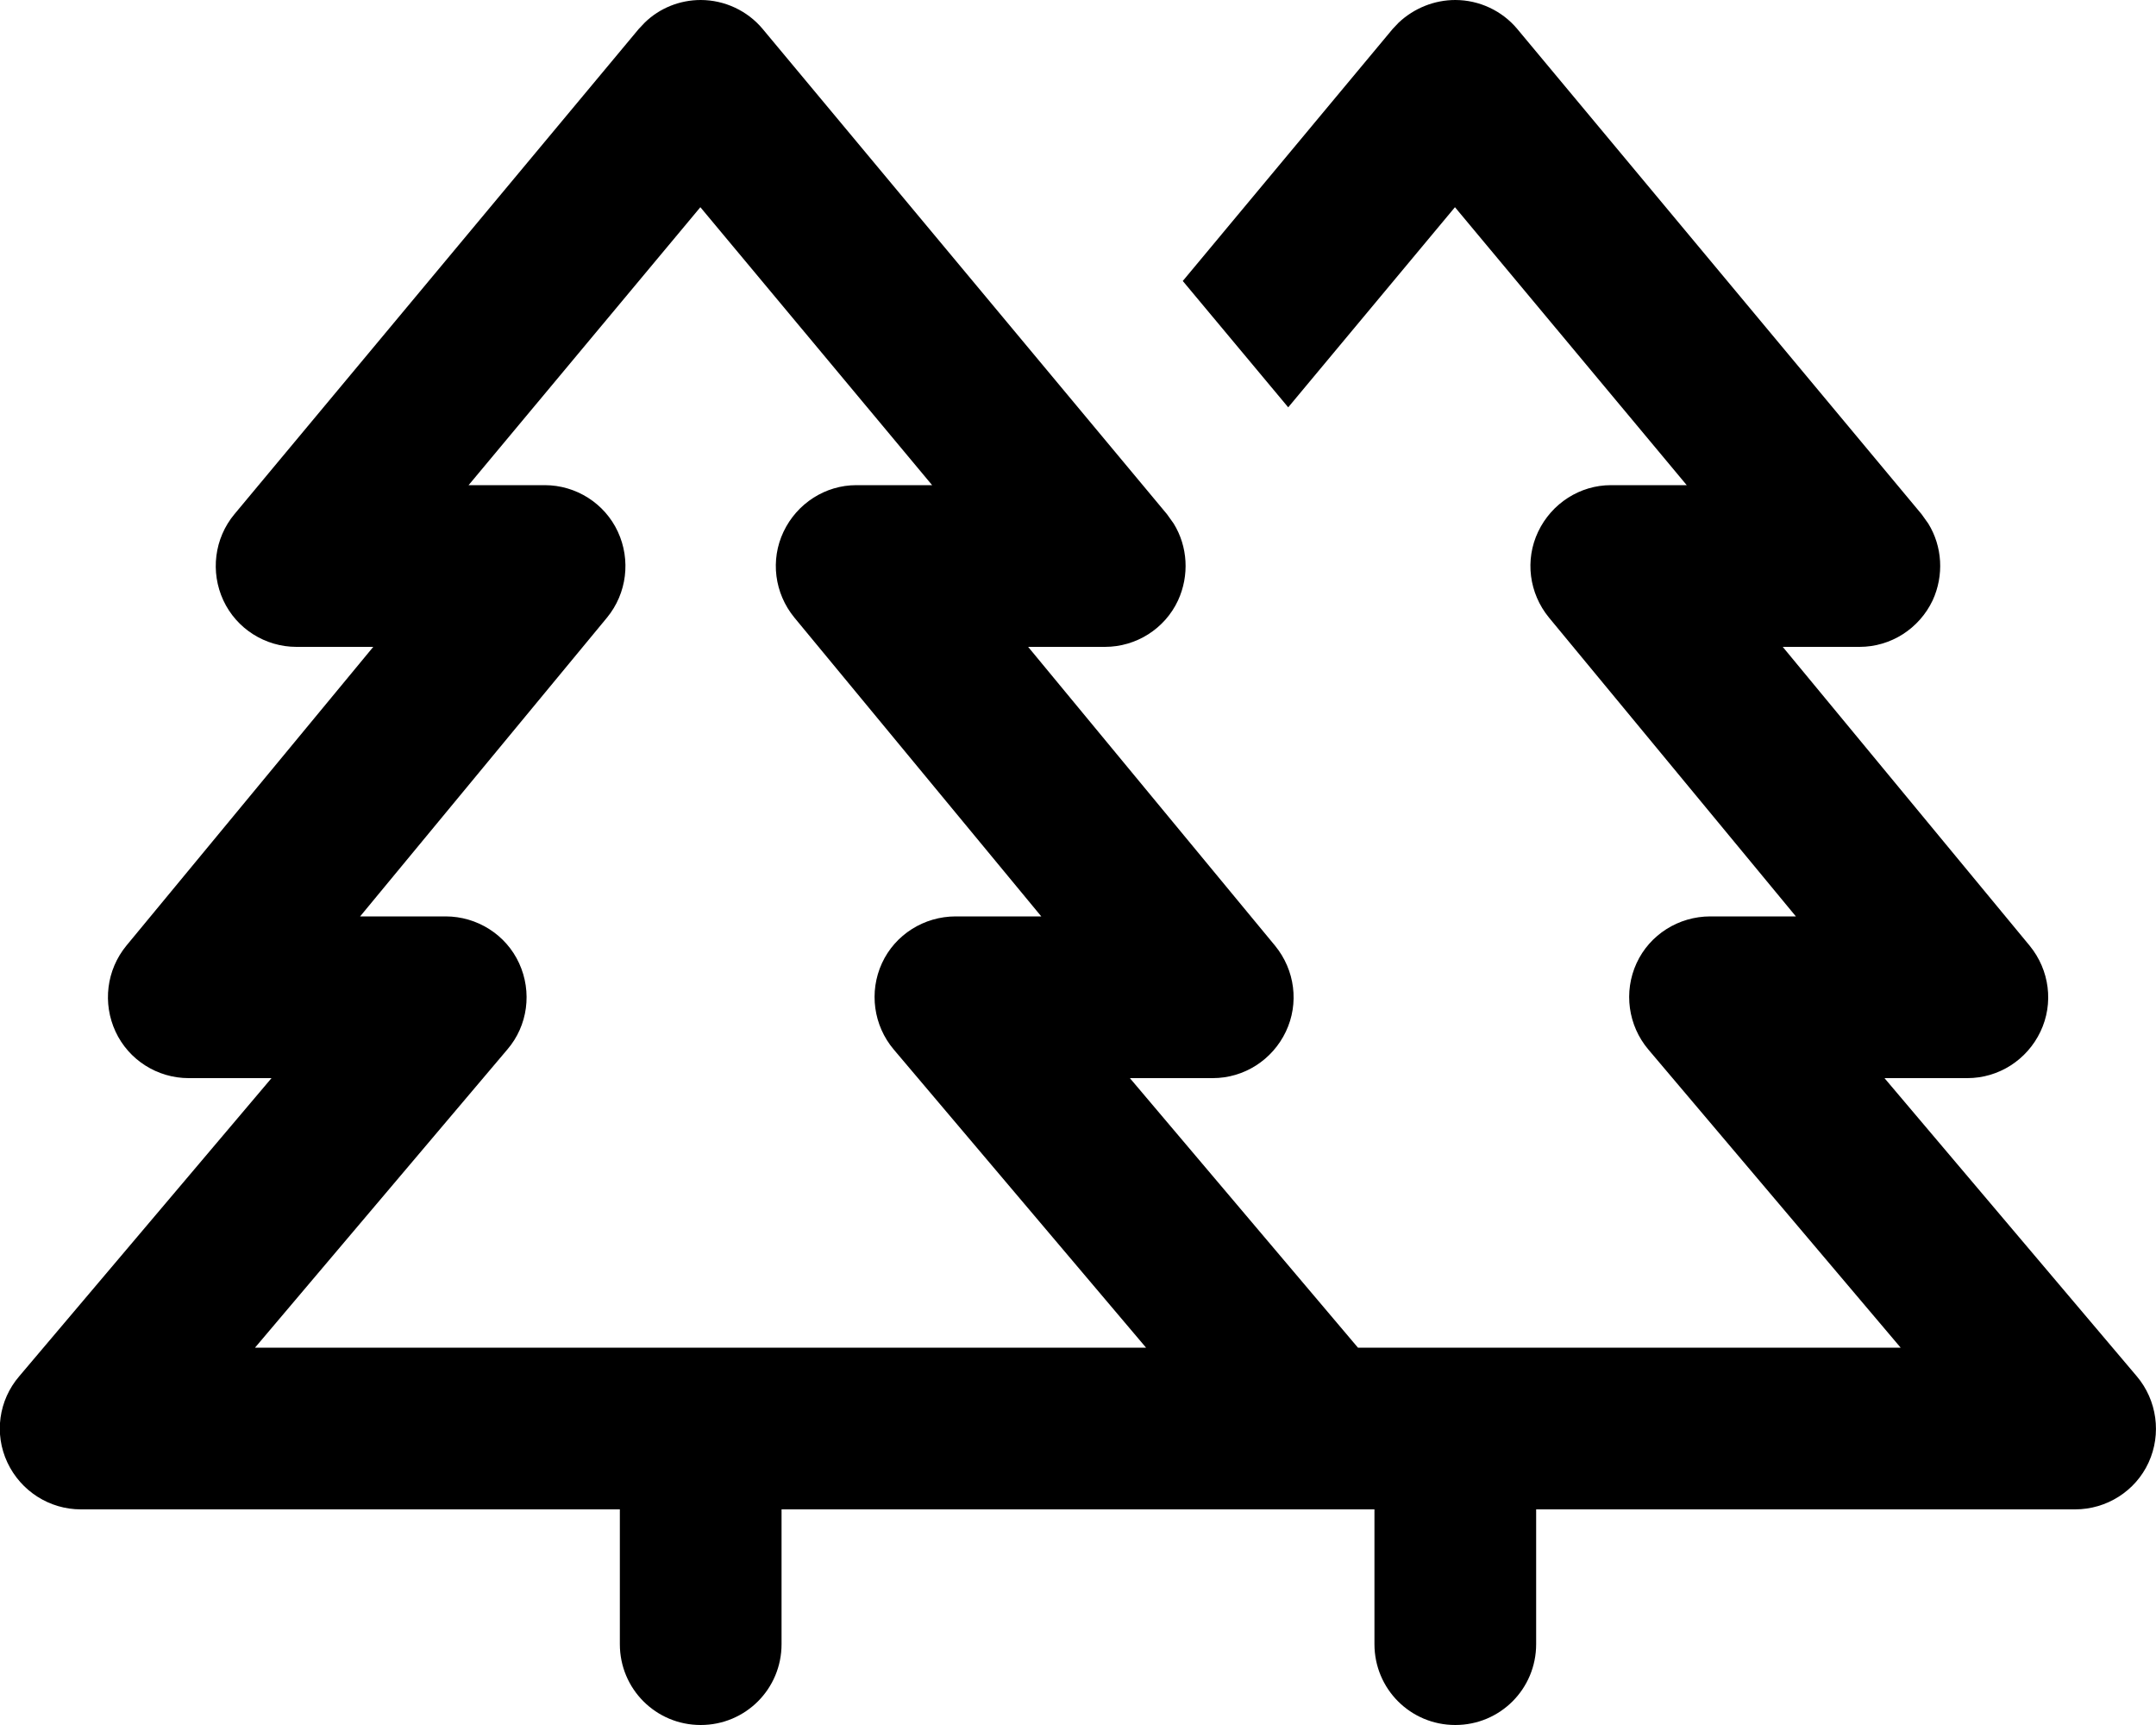 <svg xmlns="http://www.w3.org/2000/svg" viewBox="0 0 640 512"><!--! Font Awesome Pro 7.1.0 by @fontawesome - https://fontawesome.com License - https://fontawesome.com/license (Commercial License) Copyright 2025 Fonticons, Inc. --><path fill="currentColor" d="M432 0c7.1 0 13.9 3.2 18.4 8.6l120 144 2 2.8c4.2 6.8 4.7 15.4 1.3 22.8-4 8.4-12.4 13.8-21.7 13.8l-22.8 0 73.3 88.7c5.9 7.2 7.2 17.1 3.2 25.5S593.3 320 584 320l-24.6 0 74.9 88.5c6 7.1 7.4 17.1 3.5 25.6S625.3 448 616 448l-160 0 0 40c0 13.3-10.7 24-24 24s-24-10.7-24-24l0-40-176 0 0 40c0 13.3-10.7 24-24 24s-24-10.7-24-24l0-40-160 0c-9.3 0-17.8-5.4-21.8-13.9s-2.6-18.5 3.5-25.6L80.6 320 56 320c-9.3 0-17.8-5.4-21.7-13.8s-2.7-18.3 3.2-25.5L110.8 192 88 192c-9.3 0-17.8-5.4-21.7-13.8s-2.7-18.4 3.3-25.6l120-144 1.8-1.9c4.4-4.3 10.4-6.7 16.6-6.7 7.1 0 13.9 3.2 18.4 8.6l120 144 2 2.8c4.2 6.8 4.7 15.4 1.3 22.8-3.9 8.4-12.4 13.8-21.7 13.8l-22.8 0 73.3 88.7c5.9 7.2 7.2 17.1 3.2 25.5S369.3 320 360 320l-24.6 0 67.7 80 161.1 0-74.9-88.5c-6-7.1-7.4-17.1-3.5-25.6S498.3 272 507.7 272l25.4 0-73.3-88.7c-5.9-7.2-7.2-17.1-3.2-25.5S469 144 478.2 144l22.5 0-68.8-82.5-49.5 59.4-31.3-37.5 62.3-74.8 1.8-1.9C419.8 2.4 425.8 0 432 0zM139.2 144l22.5 0c9.3 0 17.8 5.4 21.7 13.8s2.7 18.3-3.2 25.5l-73.3 88.7 25.4 0c9.3 0 17.9 5.4 21.8 13.9s2.6 18.5-3.5 25.6l-74.9 88.5 264.5 0-74.9-88.5c-6-7.1-7.4-17.1-3.5-25.6S274.3 272 283.7 272l25.4 0-73.3-88.7c-5.9-7.2-7.2-17.1-3.2-25.5S245 144 254.2 144l22.5 0-68.8-82.5-68.8 82.5z"/></svg>